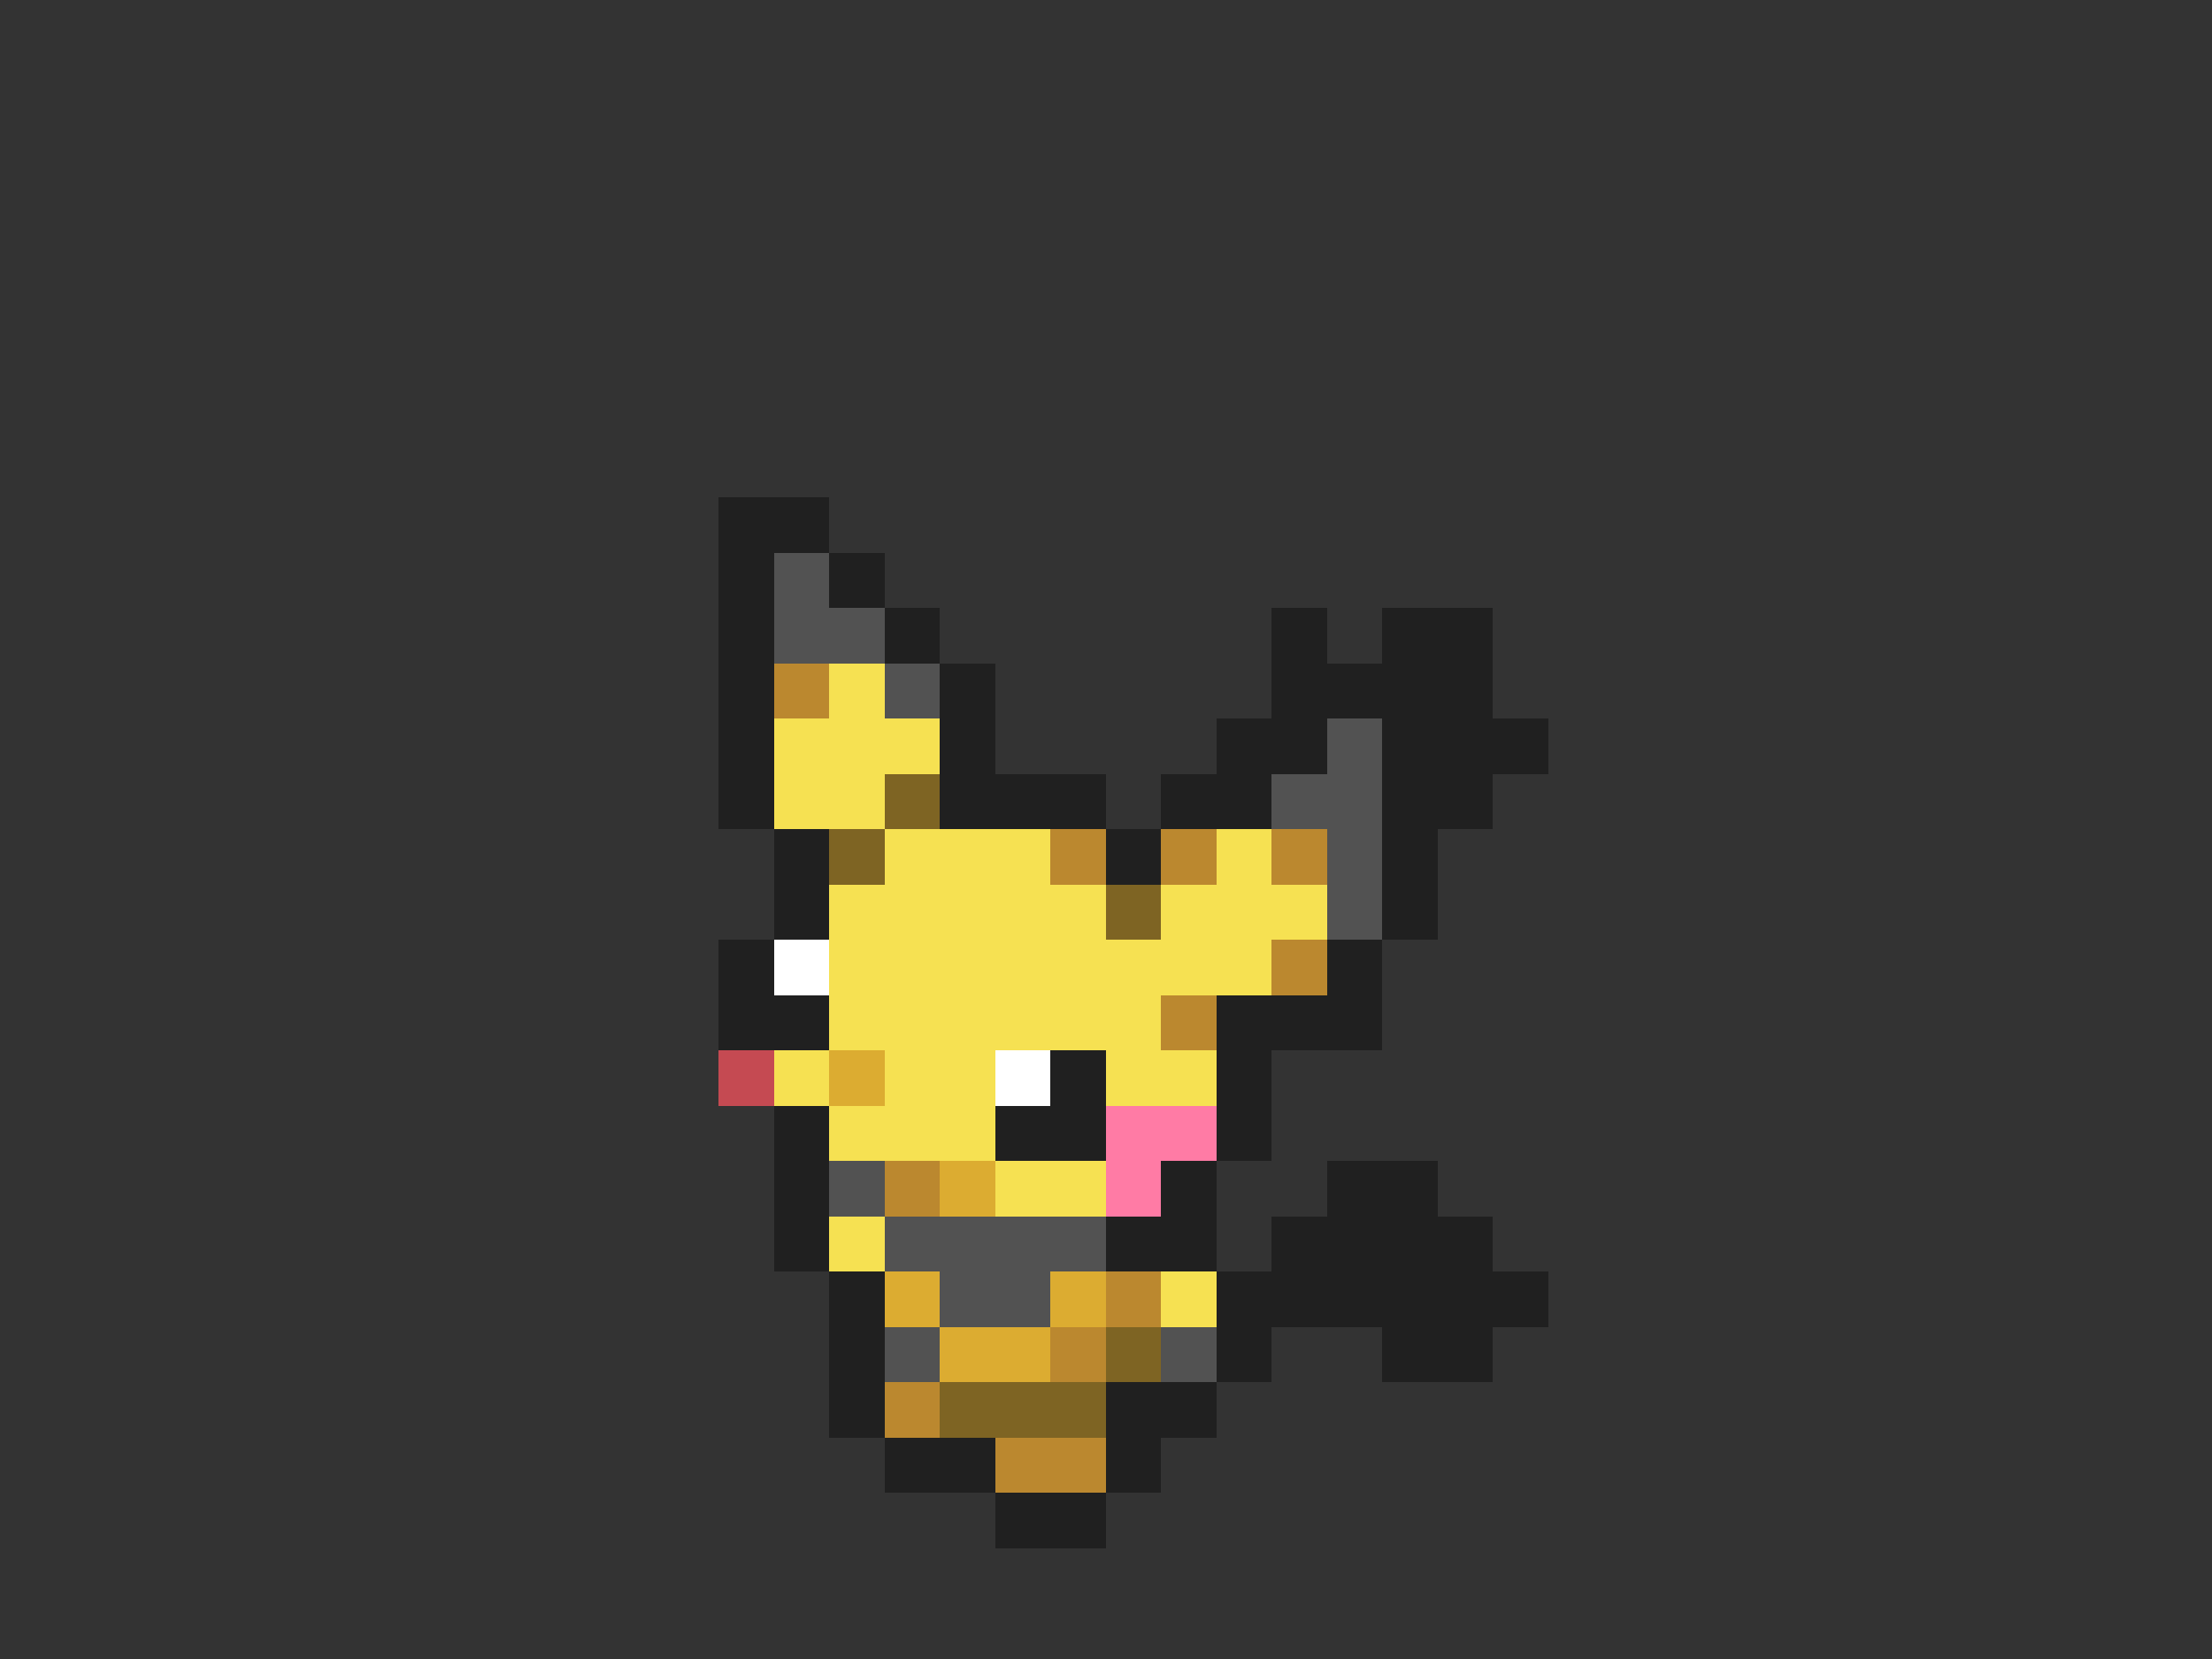 <svg xmlns="http://www.w3.org/2000/svg" viewBox="0 -0.5 40 30" shape-rendering="crispEdges">
<rect x="0" y="-0.5" width="40" height="30" fill="#333333" stroke="none"/>
<path stroke="#202020" d="M13 9h2M13 10h1M15 10h1M13 11h1M16 11h1M23 11h1M25 11h2M13 12h1M17 12h1M23 12h4M13 13h1M17 13h1M22 13h2M25 13h3M13 14h1M17 14h3M21 14h2M25 14h2M14 15h1M20 15h1M25 15h1M14 16h1M25 16h1M13 17h1M24 17h1M13 18h2M22 18h3M19 19h1M22 19h1M14 20h1M18 20h2M22 20h1M14 21h1M21 21h1M24 21h2M14 22h1M20 22h2M23 22h4M15 23h1M22 23h6M15 24h1M22 24h1M25 24h2M15 25h1M20 25h2M16 26h2M20 26h1M18 27h2" />
<path stroke="#525252" d="M14 10h1M14 11h2M16 12h1M24 13h1M23 14h2M24 15h1M24 16h1M15 21h1M16 22h4M17 23h2M16 24h1M21 24h1" />
<path stroke="#bb882f" d="M14 12h1M19 15h1M21 15h1M23 15h1M23 17h1M21 18h1M16 21h1M20 23h1M19 24h1M16 25h1M18 26h2" />
<path stroke="#f6e152" d="M15 12h1M14 13h3M14 14h2M16 15h3M22 15h1M15 16h5M21 16h3M15 17h8M15 18h6M14 19h1M16 19h2M20 19h2M15 20h3M18 21h2M15 22h1M21 23h1" />
<path stroke="#7e6423" d="M16 14h1M15 15h1M20 16h1M20 24h1M17 25h3" />
<path stroke="#ffffff" d="M14 17h1M18 19h1" />
<path stroke="#c54a52" d="M13 19h1" />
<path stroke="#dcac31" d="M15 19h1M17 21h1M16 23h1M19 23h1M17 24h2" />
<path stroke="#ff7ba5" d="M20 20h2M20 21h1" />
</svg>